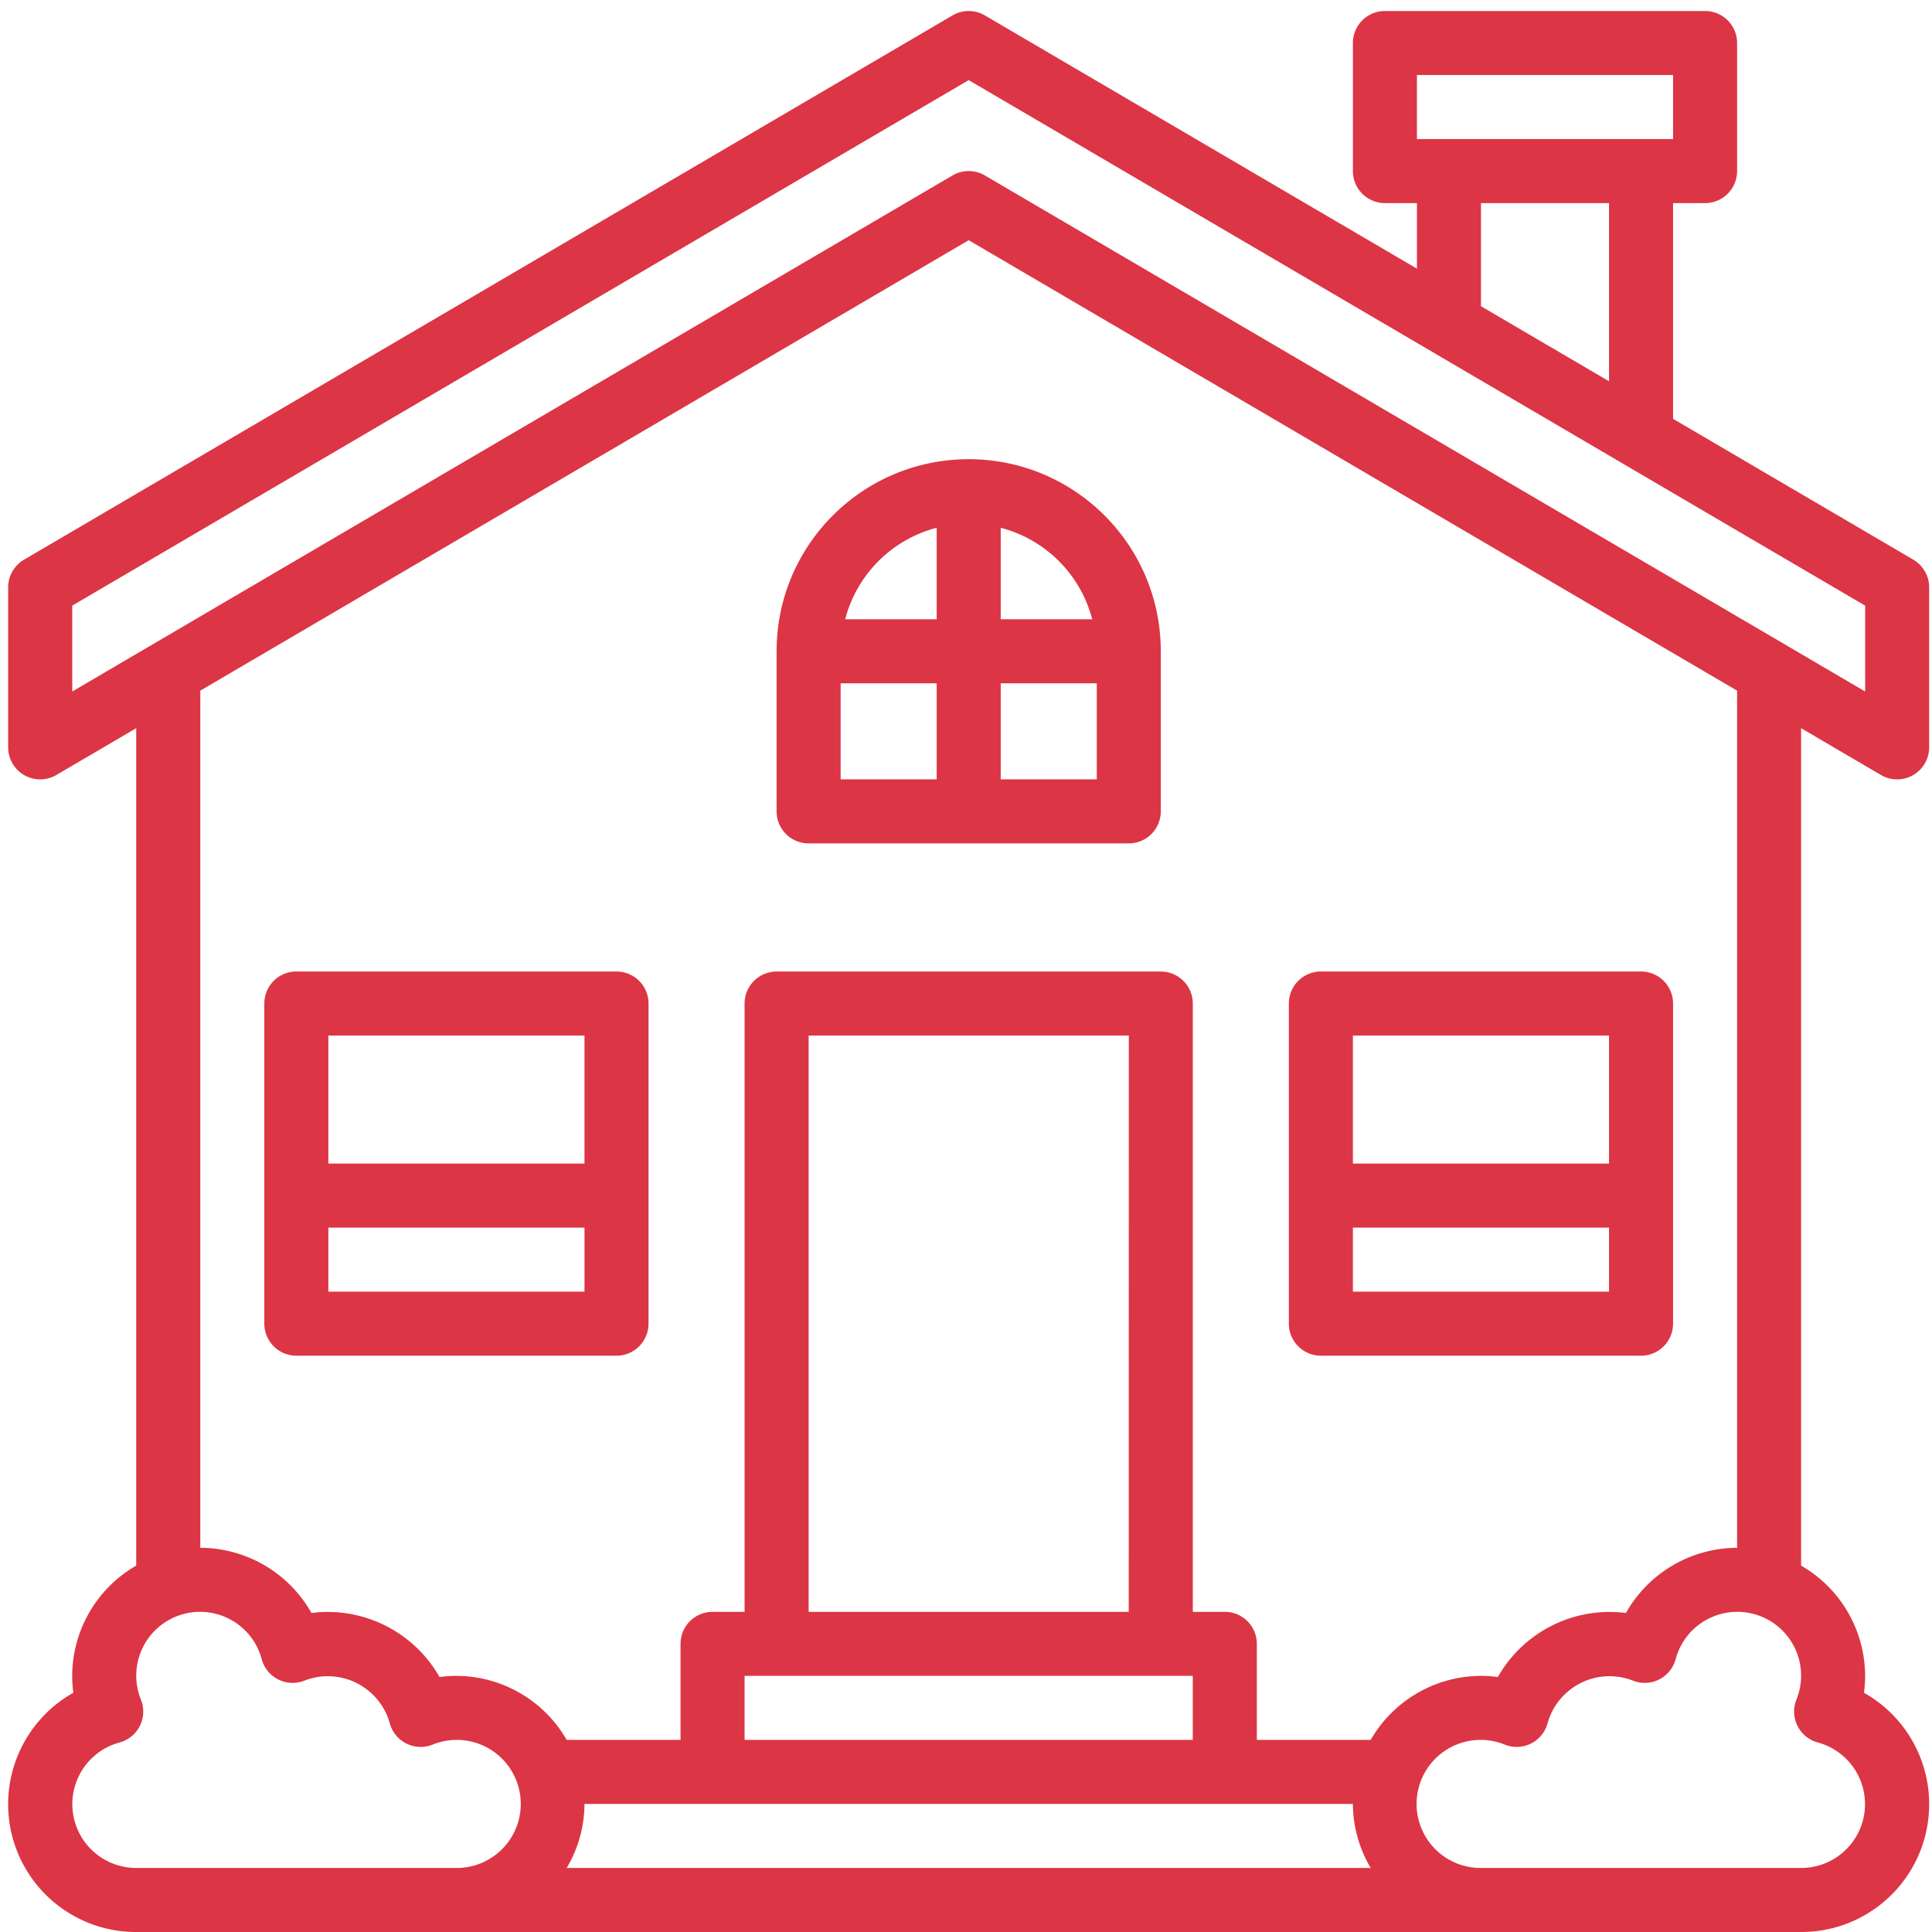 <svg xmlns="http://www.w3.org/2000/svg" viewBox="0 0 512 512" fill="#dc3545"><path d="M507.065 148.326l-63.686-37.333v-57.17h8.485a8.49 8.49 0 0 0 8.485-8.485V11.4a8.49 8.49 0 0 0-8.485-8.485h-84.847a8.49 8.49 0 0 0-8.485 8.485v33.94a8.49 8.49 0 0 0 8.485 8.485h8.485V71.2L261.007 4.086c-2.65-1.555-5.936-1.555-8.587 0L6.363 148.326c-2.595 1.522-4.2 4.305-4.2 7.314v42.424c.002 3.04 1.63 5.85 4.27 7.36a8.49 8.49 0 0 0 8.508-.045l21.16-12.405V414.9a33.83 33.83 0 0 0-16.969 29.221c-.001 1.5.102 2.995.305 4.48-13.44 7.554-20.083 23.23-16.164 38.14A33.87 33.87 0 0 0 36.1 512h441.207c15.416.03 28.908-10.35 32.827-25.26s-2.724-30.584-16.163-38.137a32.74 32.74 0 0 0 .305-4.48 33.83 33.83 0 0 0-16.969-29.221v-221.93l21.16 12.405a8.48 8.48 0 0 0 8.508.045 8.49 8.49 0 0 0 4.27-7.36V155.64c-.002-3-1.596-5.8-4.2-7.314zM375.5 19.884h67.878v16.97H375.5zm16.97 33.94h33.94v47.218l-33.94-19.897zM36.1 495.03a16.92 16.92 0 0 1-4.404-33.26 8.49 8.49 0 0 0 5.374-4.408c1.08-2.168 1.18-4.697.277-6.945a16.91 16.91 0 1 1 32.013-10.699 8.49 8.49 0 0 0 4.408 5.374c2.168 1.08 4.697 1.18 6.945.277a17.05 17.05 0 0 1 13.8.656 17.06 17.06 0 0 1 8.786 10.663 8.49 8.49 0 0 0 4.408 5.374c2.168 1.08 4.697 1.18 6.945.277a16.97 16.97 0 1 1 6.296 32.692zm118.786-16.97H358.53a33.59 33.59 0 0 0 4.718 16.969H150.18a33.59 33.59 0 0 0 4.718-16.969zm144.24-50.908H214.3V274.427h84.847zm16.97 16.97v16.97H197.32v-16.97zM481.72 461.77a16.92 16.92 0 0 1-4.404 33.26H392.47a16.97 16.97 0 1 1 6.296-32.692c2.248.904 4.776.803 6.945-.277s3.773-3.035 4.408-5.374c1.3-4.636 4.482-8.5 8.784-10.666s9.316-2.393 13.802-.652c2.248.904 4.776.803 6.945-.277s3.773-3.035 4.408-5.374a16.91 16.91 0 1 1 32.013 10.699c-.904 2.248-.803 4.776.277 6.945s3.035 3.773 5.374 4.408zm-21.373-51.587a33.94 33.94 0 0 0-29.459 17.275 34.04 34.04 0 0 0-33.939 16.969 32.74 32.74 0 0 0-4.48-.305 33.83 33.83 0 0 0-29.221 16.969h-30.172v-25.454a8.49 8.49 0 0 0-8.485-8.485h-8.485v-161.2a8.49 8.49 0 0 0-8.485-8.485H205.805a8.49 8.49 0 0 0-8.485 8.485v161.2h-8.485a8.49 8.49 0 0 0-8.485 8.485v25.454h-30.17a33.83 33.83 0 0 0-29.221-16.969c-1.5-.001-2.995.102-4.48.305a34.08 34.08 0 0 0-33.94-16.97 33.94 33.94 0 0 0-29.459-17.275V183.03L256.714 63.657 460.348 183.03zM476.12 172.6L261.007 46.5c-2.65-1.555-5.936-1.555-8.587 0L19.14 183.258v-22.756l237.573-139.27 237.573 139.27v22.756l-16.97-9.953zm-270.315 0v42.424a8.49 8.49 0 0 0 8.485 8.485h84.847a8.49 8.49 0 0 0 8.485-8.485V172.6c0-28.116-22.792-50.908-50.908-50.908s-50.908 22.792-50.908 50.908zm42.424-32.734v24.25h-24.25c3.1-11.88 12.368-21.16 24.25-24.25zm-25.454 41.22h25.454v25.454h-25.454zM265.2 206.54v-25.454h25.454v25.454zm24.25-42.424H265.2v-24.25c11.88 3.1 21.16 12.368 24.25 24.25z"/><path d="M350.046 359.274h84.847a8.49 8.49 0 0 0 8.485-8.485v-84.847a8.49 8.49 0 0 0-8.485-8.485h-84.847a8.49 8.49 0 0 0-8.485 8.485v84.847a8.49 8.49 0 0 0 8.485 8.485zm8.485-16.97v-16.97h67.878v16.97zm67.878-67.878v33.94h-67.88v-33.94zm-263.03-16.97H78.534a8.49 8.49 0 0 0-8.485 8.485v84.847a8.49 8.49 0 0 0 8.485 8.485h84.847a8.49 8.49 0 0 0 8.485-8.485v-84.847a8.49 8.49 0 0 0-8.485-8.485zm-8.485 16.97v33.94H87.02v-33.94zM87.02 342.305v-16.97h67.878v16.97z"/></svg>